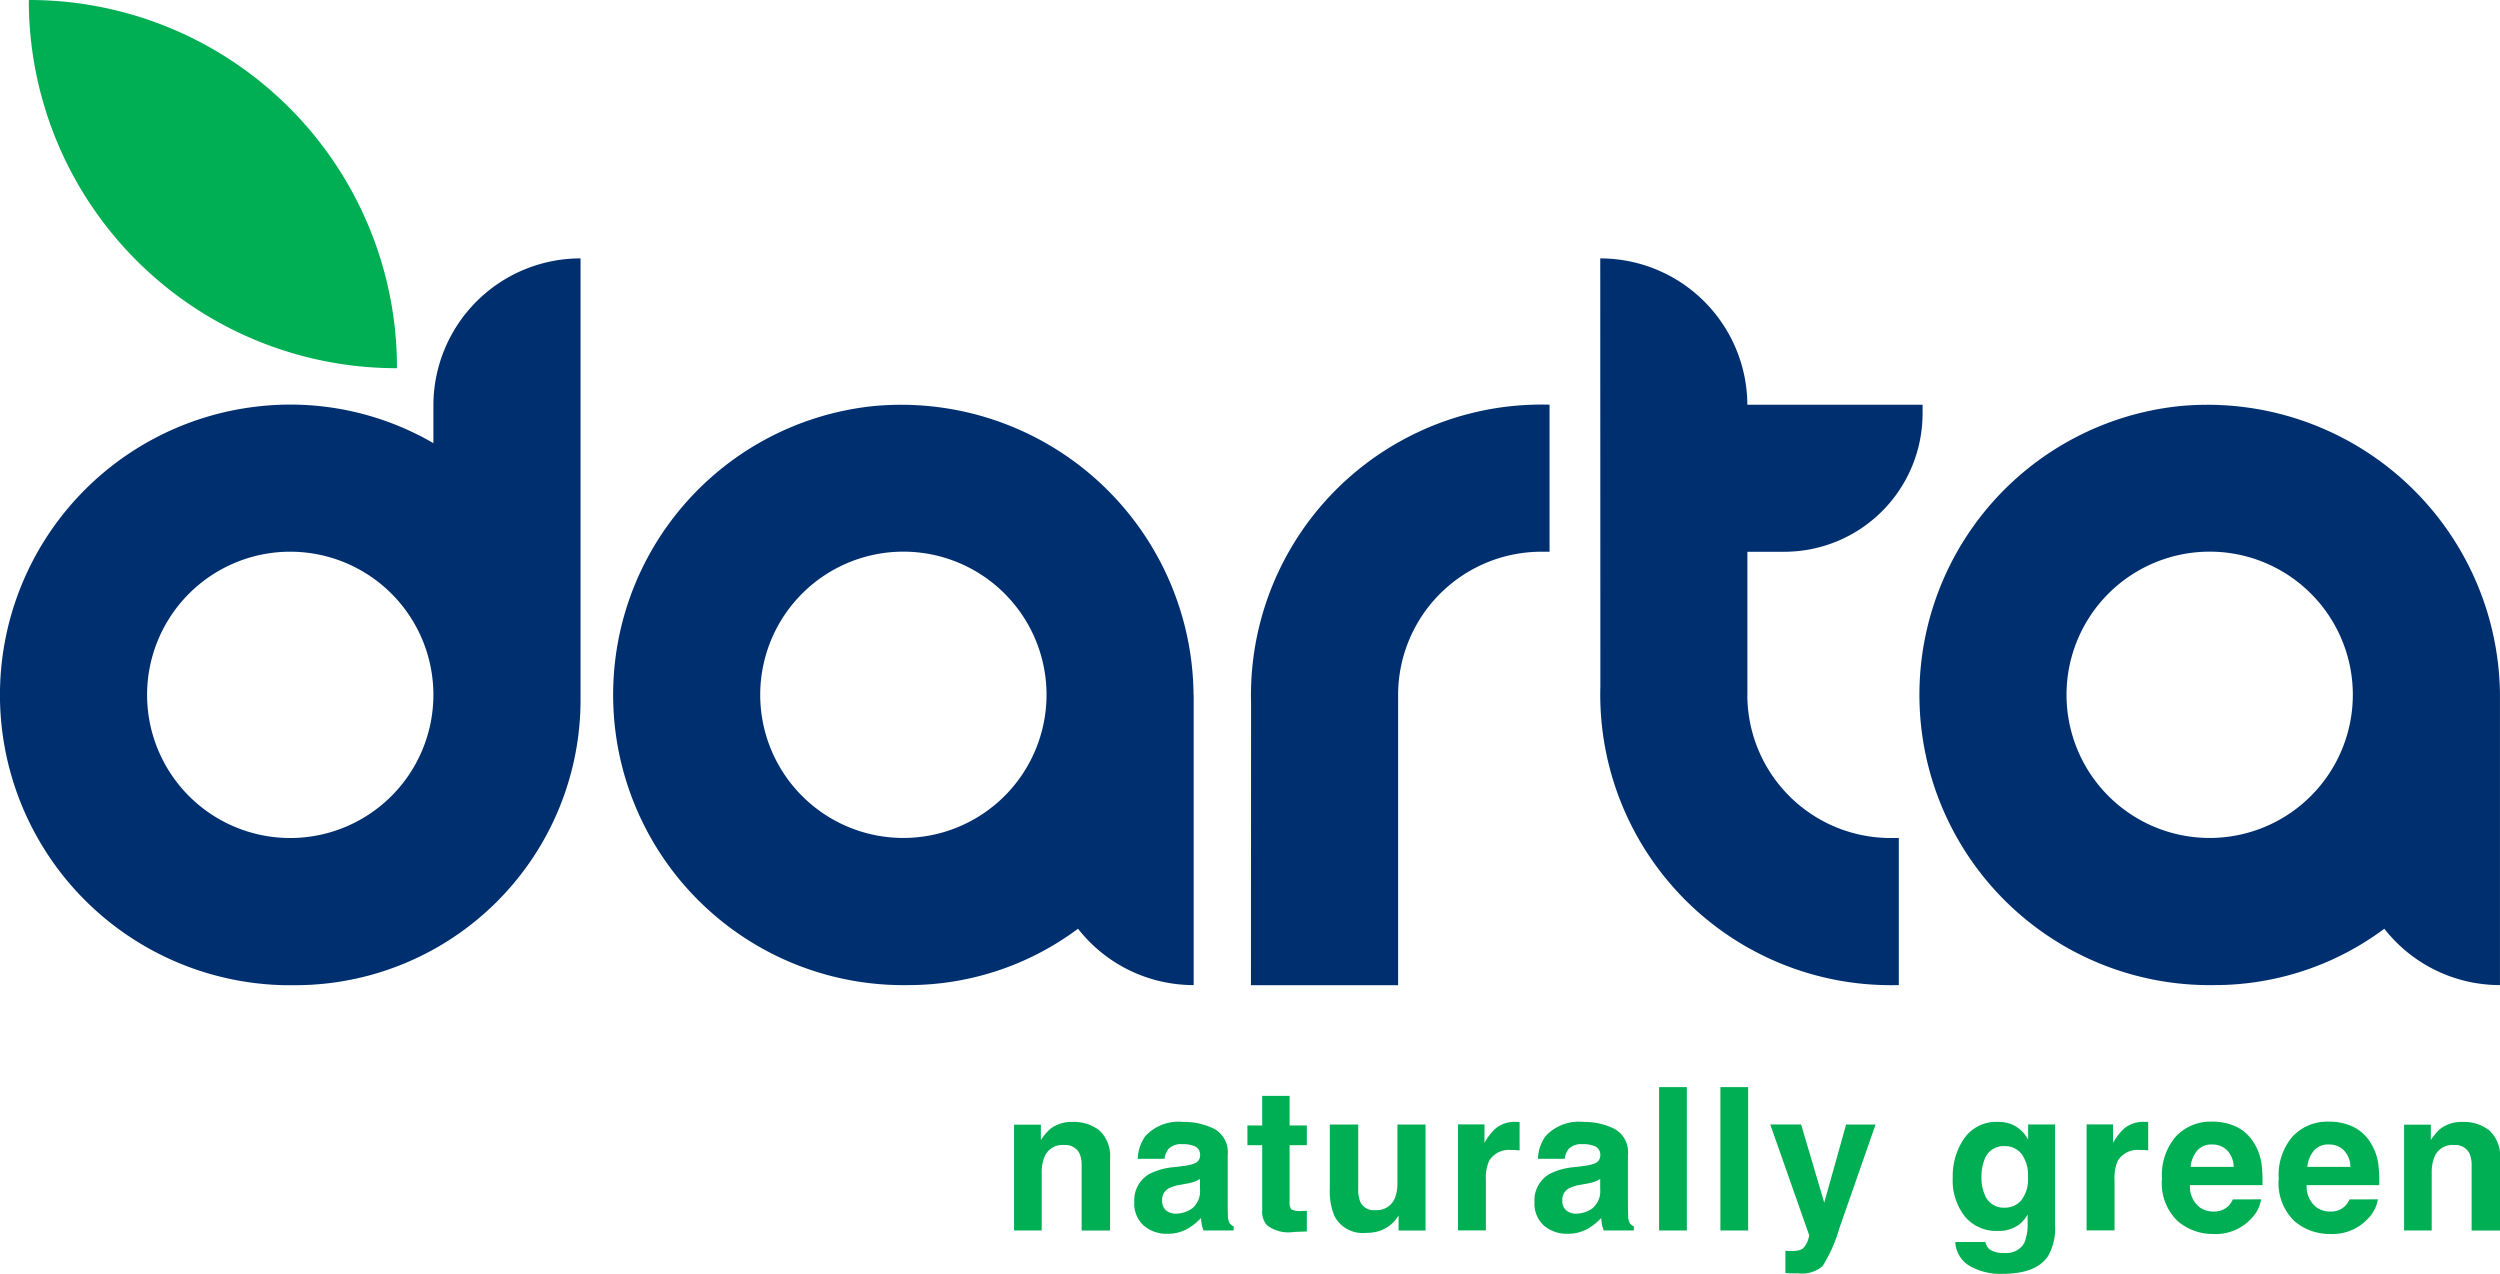 <?xml version="1.0" ?>
<svg xmlns="http://www.w3.org/2000/svg" data-name="Group 1408" viewBox="0 0 172.749 88.023">
	<defs>
		<clipPath id="clip-path">
			<rect id="Rectangle_48" data-name="Rectangle 48" width="172.749" height="88.023" fill="none"/>
		</clipPath>
	</defs>
	<g id="Group_54" data-name="Group 54" clip-path="url(#clip-path)">
		<path id="Path_92" data-name="Path 92" d="M484.093,225.906a1.333,1.333,0,0,0-1.337.827,2.835,2.835,0,0,0-.188,1.115v3.965h-1.909V224.5h1.848v1.069a3.309,3.309,0,0,1,.7-.814,2.434,2.434,0,0,1,1.5-.443,2.818,2.818,0,0,1,1.857.6,2.417,2.417,0,0,1,.724,1.972v4.933h-1.962v-4.456a2.007,2.007,0,0,0-.157-.887,1.086,1.086,0,0,0-1.075-.564" transform="translate(-314.538 -146.787)" fill="#00ae53"/>
		<path id="Path_93" data-name="Path 93" d="M462.45,229.624a2.44,2.44,0,0,1-.679,1.325,3.327,3.327,0,0,1-2.635,1.068,3.71,3.71,0,0,1-2.466-.9,3.632,3.632,0,0,1-1.071-2.931,4.071,4.071,0,0,1,.967-2.917,3.294,3.294,0,0,1,2.5-1.014,3.829,3.829,0,0,1,1.647.343,2.87,2.87,0,0,1,1.21,1.082,3.677,3.677,0,0,1,.557,1.512,9.571,9.571,0,0,1,.062,1.452h-5.013a1.817,1.817,0,0,0,.692,1.546,1.629,1.629,0,0,0,.953.276,1.38,1.38,0,0,0,.962-.336,1.584,1.584,0,0,0,.356-.5Zm-1.9-2.244a1.658,1.658,0,0,0-.461-1.153,1.425,1.425,0,0,0-1.024-.393,1.3,1.3,0,0,0-1.031.417,2.077,2.077,0,0,0-.46,1.129Z" transform="translate(-298.139 -146.75)" fill="#00ae53"/>
		<path id="Path_94" data-name="Path 94" d="M439.109,229.624a2.44,2.44,0,0,1-.679,1.325,3.327,3.327,0,0,1-2.635,1.068,3.71,3.71,0,0,1-2.466-.9,3.632,3.632,0,0,1-1.071-2.931,4.072,4.072,0,0,1,.967-2.917,3.294,3.294,0,0,1,2.5-1.014,3.829,3.829,0,0,1,1.647.343,2.871,2.871,0,0,1,1.21,1.082,3.679,3.679,0,0,1,.557,1.512,9.579,9.579,0,0,1,.062,1.452H434.19a1.817,1.817,0,0,0,.692,1.546,1.629,1.629,0,0,0,.953.276,1.381,1.381,0,0,0,.962-.336,1.585,1.585,0,0,0,.356-.5Zm-1.9-2.244a1.658,1.658,0,0,0-.461-1.153,1.425,1.425,0,0,0-1.024-.393,1.3,1.3,0,0,0-1.031.417,2.078,2.078,0,0,0-.46,1.129Z" transform="translate(-282.865 -146.75)" fill="#00ae53"/>
		<path id="Path_95" data-name="Path 95" d="M420.886,226.256a1.592,1.592,0,0,0-1.554.752,2.954,2.954,0,0,0-.22,1.3v3.5h-1.93v-7.326h1.828v1.277a4.023,4.023,0,0,1,.774-1,2.1,2.1,0,0,1,1.4-.451c.034,0,.064,0,.089,0s.079.006.165.01v1.962c-.12-.013-.227-.022-.322-.026s-.17-.007-.227-.007" transform="translate(-272.999 -146.788)" fill="#00ae53"/>
		<path id="Path_96" data-name="Path 96" d="M392.937,233.1a1.616,1.616,0,0,0,1.041.262,1.4,1.4,0,0,0,1.386-.692,3.515,3.515,0,0,0,.227-1.492v-.47a2.294,2.294,0,0,1-.591.7,2.377,2.377,0,0,1-1.485.437,2.809,2.809,0,0,1-2.254-.992,4.012,4.012,0,0,1-.843-2.685,4.536,4.536,0,0,1,.812-2.746,2.691,2.691,0,0,1,2.307-1.111,2.53,2.53,0,0,1,.96.168,2.308,2.308,0,0,1,1.13,1.062v-1.055h1.862v6.949a3.887,3.887,0,0,1-.479,2.138q-.819,1.236-3.145,1.236a4.277,4.277,0,0,1-2.29-.551,2.033,2.033,0,0,1-.983-1.647h2.084a.854.854,0,0,0,.262.484m-.322-3.784a1.4,1.4,0,0,0,1.4.927,1.482,1.482,0,0,0,1.136-.507,2.353,2.353,0,0,0,.463-1.616,2.476,2.476,0,0,0-.439-1.586,1.44,1.44,0,0,0-1.18-.544,1.392,1.392,0,0,0-1.393.947,3.371,3.371,0,0,0-.2,1.244,2.839,2.839,0,0,0,.215,1.135" transform="translate(-255.484 -146.788)" fill="#00ae53"/>
		<path id="Path_97" data-name="Path 97" d="M357.666,230.222l1.513-5.4h2.035l-2.513,7.2a10.105,10.105,0,0,1-1.15,2.586,2.187,2.187,0,0,1-1.694.5c-.17,0-.307,0-.409,0s-.258-.009-.465-.023V233.55l.242.013a3.044,3.044,0,0,0,.538-.02.97.97,0,0,0,.43-.154,1.619,1.619,0,0,0,.431-.922l-2.689-7.648h2.132Z" transform="translate(-231.612 -147.119)" fill="#00ae53"/>
		<rect id="Rectangle_46" data-name="Rectangle 46" width="1.916" height="9.907" transform="translate(118.88 75.119)" fill="#00ae53"/>
		<rect id="Rectangle_47" data-name="Rectangle 47" width="1.916" height="9.907" transform="translate(114.643 75.119)" fill="#00ae53"/>
		<path id="Path_98" data-name="Path 98" d="M307.583,225.28a3.127,3.127,0,0,1,2.608-.968,4.632,4.632,0,0,1,2.136.478,1.831,1.831,0,0,1,.934,1.8v3.36c0,.233.006.515.014.847a1.046,1.046,0,0,0,.115.51.682.682,0,0,0,.281.222v.282h-2.083a2.221,2.221,0,0,1-.122-.417c-.021-.13-.039-.278-.053-.443a3.894,3.894,0,0,1-.915.733,2.748,2.748,0,0,1-1.4.356,2.4,2.4,0,0,1-1.644-.568,2.027,2.027,0,0,1-.649-1.609,2.089,2.089,0,0,1,1.044-1.956,4.629,4.629,0,0,1,1.679-.47l.653-.081a3.023,3.023,0,0,0,.76-.169.576.576,0,0,0,.409-.544.646.646,0,0,0-.312-.622,1.949,1.949,0,0,0-.918-.171,1.2,1.2,0,0,0-.96.336,1.4,1.4,0,0,0-.268.672h-1.848a2.8,2.8,0,0,1,.537-1.58m1.425,5.149a1,1,0,0,0,.658.223,1.955,1.955,0,0,0,1.14-.364,1.549,1.549,0,0,0,.541-1.324v-.712a2.083,2.083,0,0,1-.367.184,2.97,2.97,0,0,1-.507.132l-.431.081a2.776,2.776,0,0,0-.867.262.877.877,0,0,0-.443.813.839.839,0,0,0,.276.706" transform="translate(-200.772 -146.787)" fill="#00ae53"/>
		<path id="Path_99" data-name="Path 99" d="M295.2,226.256a1.592,1.592,0,0,0-1.554.752,2.953,2.953,0,0,0-.22,1.3v3.5H291.5v-7.326h1.828v1.277a4.022,4.022,0,0,1,.774-1,2.1,2.1,0,0,1,1.4-.451c.034,0,.064,0,.089,0s.079.006.165.01v1.962c-.12-.013-.227-.022-.322-.026s-.17-.007-.227-.007" transform="translate(-190.752 -146.788)" fill="#00ae53"/>
		<path id="Path_100" data-name="Path 100" d="M270.629,231.109c-.018.022-.062.09-.135.2a1.369,1.369,0,0,1-.256.3,2.654,2.654,0,0,1-.87.551,2.961,2.961,0,0,1-.985.148,2.192,2.192,0,0,1-2.19-1.169,4.455,4.455,0,0,1-.316-1.9v-4.416h1.963v4.416a2.329,2.329,0,0,0,.147.941,1.025,1.025,0,0,0,1.029.557,1.344,1.344,0,0,0,1.344-.793,2.872,2.872,0,0,0,.188-1.136v-3.986h1.943v7.325h-1.862Z" transform="translate(-173.987 -147.119)" fill="#00ae53"/>
		<path id="Path_101" data-name="Path 101" d="M253.506,227.039v1.432l-.907.034a2.434,2.434,0,0,1-1.855-.471,1.4,1.4,0,0,1-.322-1.014v-4.51H249.4v-1.364h1.021V219.1h1.894v2.044h1.19v1.364h-1.19v3.871a.869.869,0,0,0,.115.561,1.252,1.252,0,0,0,.7.112c.06,0,.12,0,.185,0s.129-.006.191-.01" transform="translate(-163.204 -143.377)" fill="#00ae53"/>
		<path id="Path_102" data-name="Path 102" d="M227.566,225.28a3.131,3.131,0,0,1,2.608-.968,4.639,4.639,0,0,1,2.138.478,1.834,1.834,0,0,1,.934,1.8v3.36c0,.233,0,.515.014.847a1.05,1.05,0,0,0,.114.51.688.688,0,0,0,.283.222v.282h-2.085a2.182,2.182,0,0,1-.12-.417q-.035-.195-.054-.443a3.947,3.947,0,0,1-.914.733,2.748,2.748,0,0,1-1.4.356,2.4,2.4,0,0,1-1.644-.568,2.026,2.026,0,0,1-.649-1.609,2.091,2.091,0,0,1,1.042-1.956,4.639,4.639,0,0,1,1.681-.47l.653-.081a3.005,3.005,0,0,0,.758-.169.575.575,0,0,0,.411-.544.646.646,0,0,0-.311-.622,1.956,1.956,0,0,0-.918-.171,1.192,1.192,0,0,0-.96.336,1.374,1.374,0,0,0-.269.672h-1.849a2.827,2.827,0,0,1,.537-1.58m1.425,5.149a1.006,1.006,0,0,0,.66.223,1.946,1.946,0,0,0,1.138-.364,1.546,1.546,0,0,0,.541-1.324v-.712a2,2,0,0,1-.366.184,3.02,3.02,0,0,1-.507.132l-.431.081a2.778,2.778,0,0,0-.867.262.877.877,0,0,0-.443.813.843.843,0,0,0,.274.706" transform="translate(-148.411 -146.787)" fill="#00ae53"/>
		<path id="Path_103" data-name="Path 103" d="M206.185,225.906a1.333,1.333,0,0,0-1.339.827,2.834,2.834,0,0,0-.188,1.115v3.965h-1.909V224.5H204.6v1.069a3.23,3.23,0,0,1,.7-.814,2.429,2.429,0,0,1,1.5-.443,2.827,2.827,0,0,1,1.858.6,2.416,2.416,0,0,1,.722,1.972v4.933h-1.962v-4.456a2.041,2.041,0,0,0-.155-.887,1.086,1.086,0,0,0-1.075-.564" transform="translate(-132.677 -146.787)" fill="#00ae53"/>
		<path id="Path_104" data-name="Path 104" d="M401.71,81a20.06,20.06,0,0,0,2.444,40.006,19.605,19.605,0,0,0,11.73-3.895,10.142,10.142,0,0,0,7.991,3.895V101.289A20.217,20.217,0,0,0,401.71,81m2.108,29.839a9.892,9.892,0,1,1,9.89-9.89,9.9,9.9,0,0,1-9.89,9.89" transform="translate(-251.128 -52.936)" fill="#002f70"/>
		<path id="Path_105" data-name="Path 105" d="M250.116,101.528l-.008,19.484h10.169V100.954a9.9,9.9,0,0,1,9.89-9.892h.574V80.9a20.08,20.08,0,0,0-20.624,20.625" transform="translate(-163.668 -52.937)" fill="#002f70"/>
		<path id="Path_106" data-name="Path 106" d="M330.113,81.814V71.934h2.546a9.561,9.561,0,0,0,9.56-9.56v-.6H330.111a10.165,10.165,0,0,0-10.165-10.111l.008,29.587a20.08,20.08,0,0,0,20.623,20.625V91.714H340a9.9,9.9,0,0,1-9.891-9.9" transform="translate(-209.369 -33.807)" fill="#002f70"/>
		<path id="Path_107" data-name="Path 107" d="M140.536,81a20.06,20.06,0,0,0,2.443,40.006,19.605,19.605,0,0,0,11.73-3.895,10.142,10.142,0,0,0,7.991,3.895V100.953h-.008A20.208,20.208,0,0,0,140.536,81m2.107,29.839a9.892,9.892,0,1,1,9.89-9.89,9.9,9.9,0,0,1-9.89,9.89" transform="translate(-80.218 -52.936)" fill="#002f70"/>
		<path id="Path_108" data-name="Path 108" d="M29.948,61.828v2.6a19.679,19.679,0,0,0-12-2.551,20.06,20.06,0,0,0,2.444,40.006A19.722,19.722,0,0,0,40.116,82.159V51.66A10.168,10.168,0,0,0,29.948,61.828m-9.89,29.885a9.892,9.892,0,1,1,9.89-9.89,9.9,9.9,0,0,1-9.89,9.89" transform="translate(0 -33.806)" fill="#002f70"/>
		<path id="leaf" data-name="Path 109" d="M5.76.033A25.408,25.408,0,0,0,31.169,25.442H31.2v-.033A25.408,25.408,0,0,0,5.793,0" transform="translate(-3.769)" fill="#00ae53"/>
	</g>
</svg>